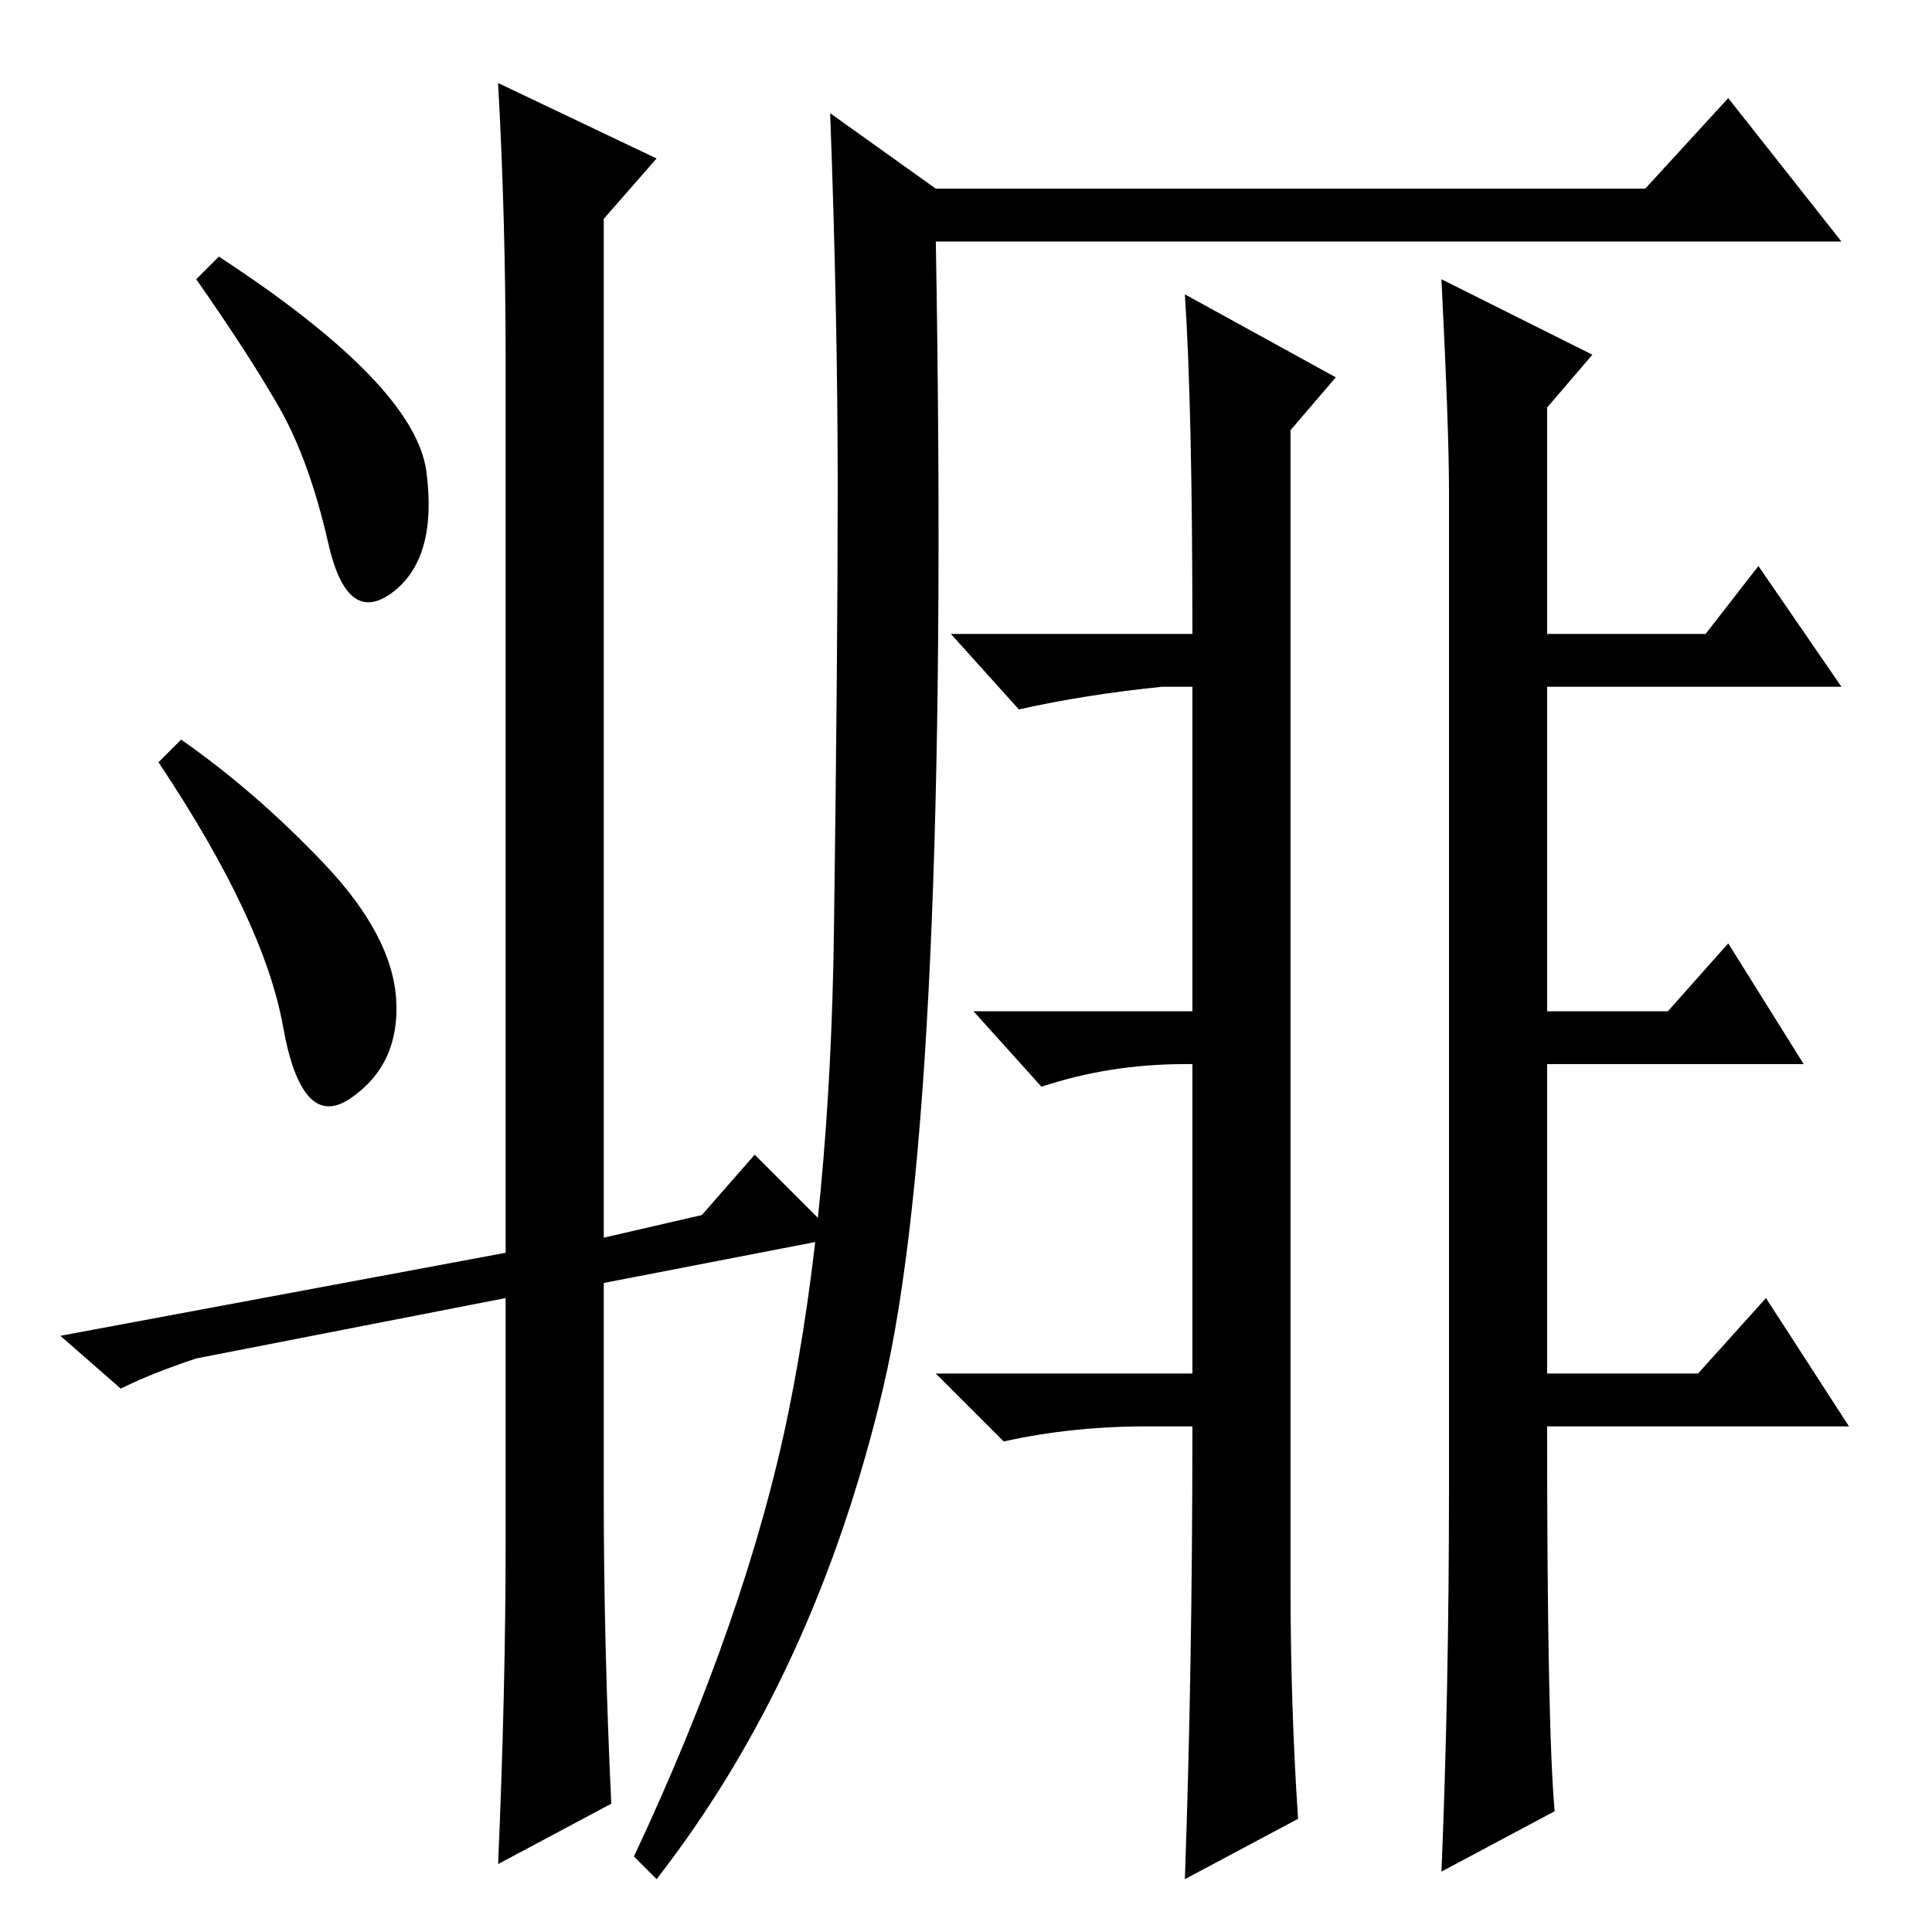 <?xml version="1.0" standalone="no"?>
<!DOCTYPE svg PUBLIC "-//W3C//DTD SVG 1.1//EN" "http://www.w3.org/Graphics/SVG/1.1/DTD/svg11.dtd" >
<svg xmlns="http://www.w3.org/2000/svg" xmlns:xlink="http://www.w3.org/1999/xlink" version="1.1" viewBox="0 -36 256 256">
  <g transform="matrix(1 0 0 -1 0 220)">
   <path fill="currentColor"
d="M124 224q2 -114 -7 -152t-30 -65l-3 3q15 32 20.5 59t6 63.5t0.5 59t-1 49.5l14 -10h94l11 12l15 -19h-120zM29 222q26 -17 27.5 -28.5t-4.5 -16t-8.5 6.5t-6.5 18t-11 17zM37.5 120q-2.5 14 -16.5 35l3 3q10 -7 19 -16.5t9.5 -18t-6 -13t-9 9.5zM87 235l-7 -8v-135l13 3
l7 8l11 -11l-31 -6v-28q0 -20 1 -41l-15 -8q1 23 1 43v32l-41 -8q-6 -2 -10 -4l-8 7l59 11v118q0 19 -1 37zM158 67h-6q-10 0 -19 -2l-9 9h34v41h-1q-10 0 -19 -3l-9 10h29v43h-4q-10 -1 -19 -3l-9 10h32q0 30 -1 45l20 -11l-6 -7v-153q0 -16 1 -31l-15 -8q1 28 1 60z
M192 191q0 8 -1 28l20 -10l-6 -7v-30h21l7 9l11 -16h-39v-43h16l8 9l10 -16h-34v-41h20l9 10l11 -17h-40q0 -40 1 -51l-15 -8q1 24 1 51v132z" />
  </g>

</svg>

